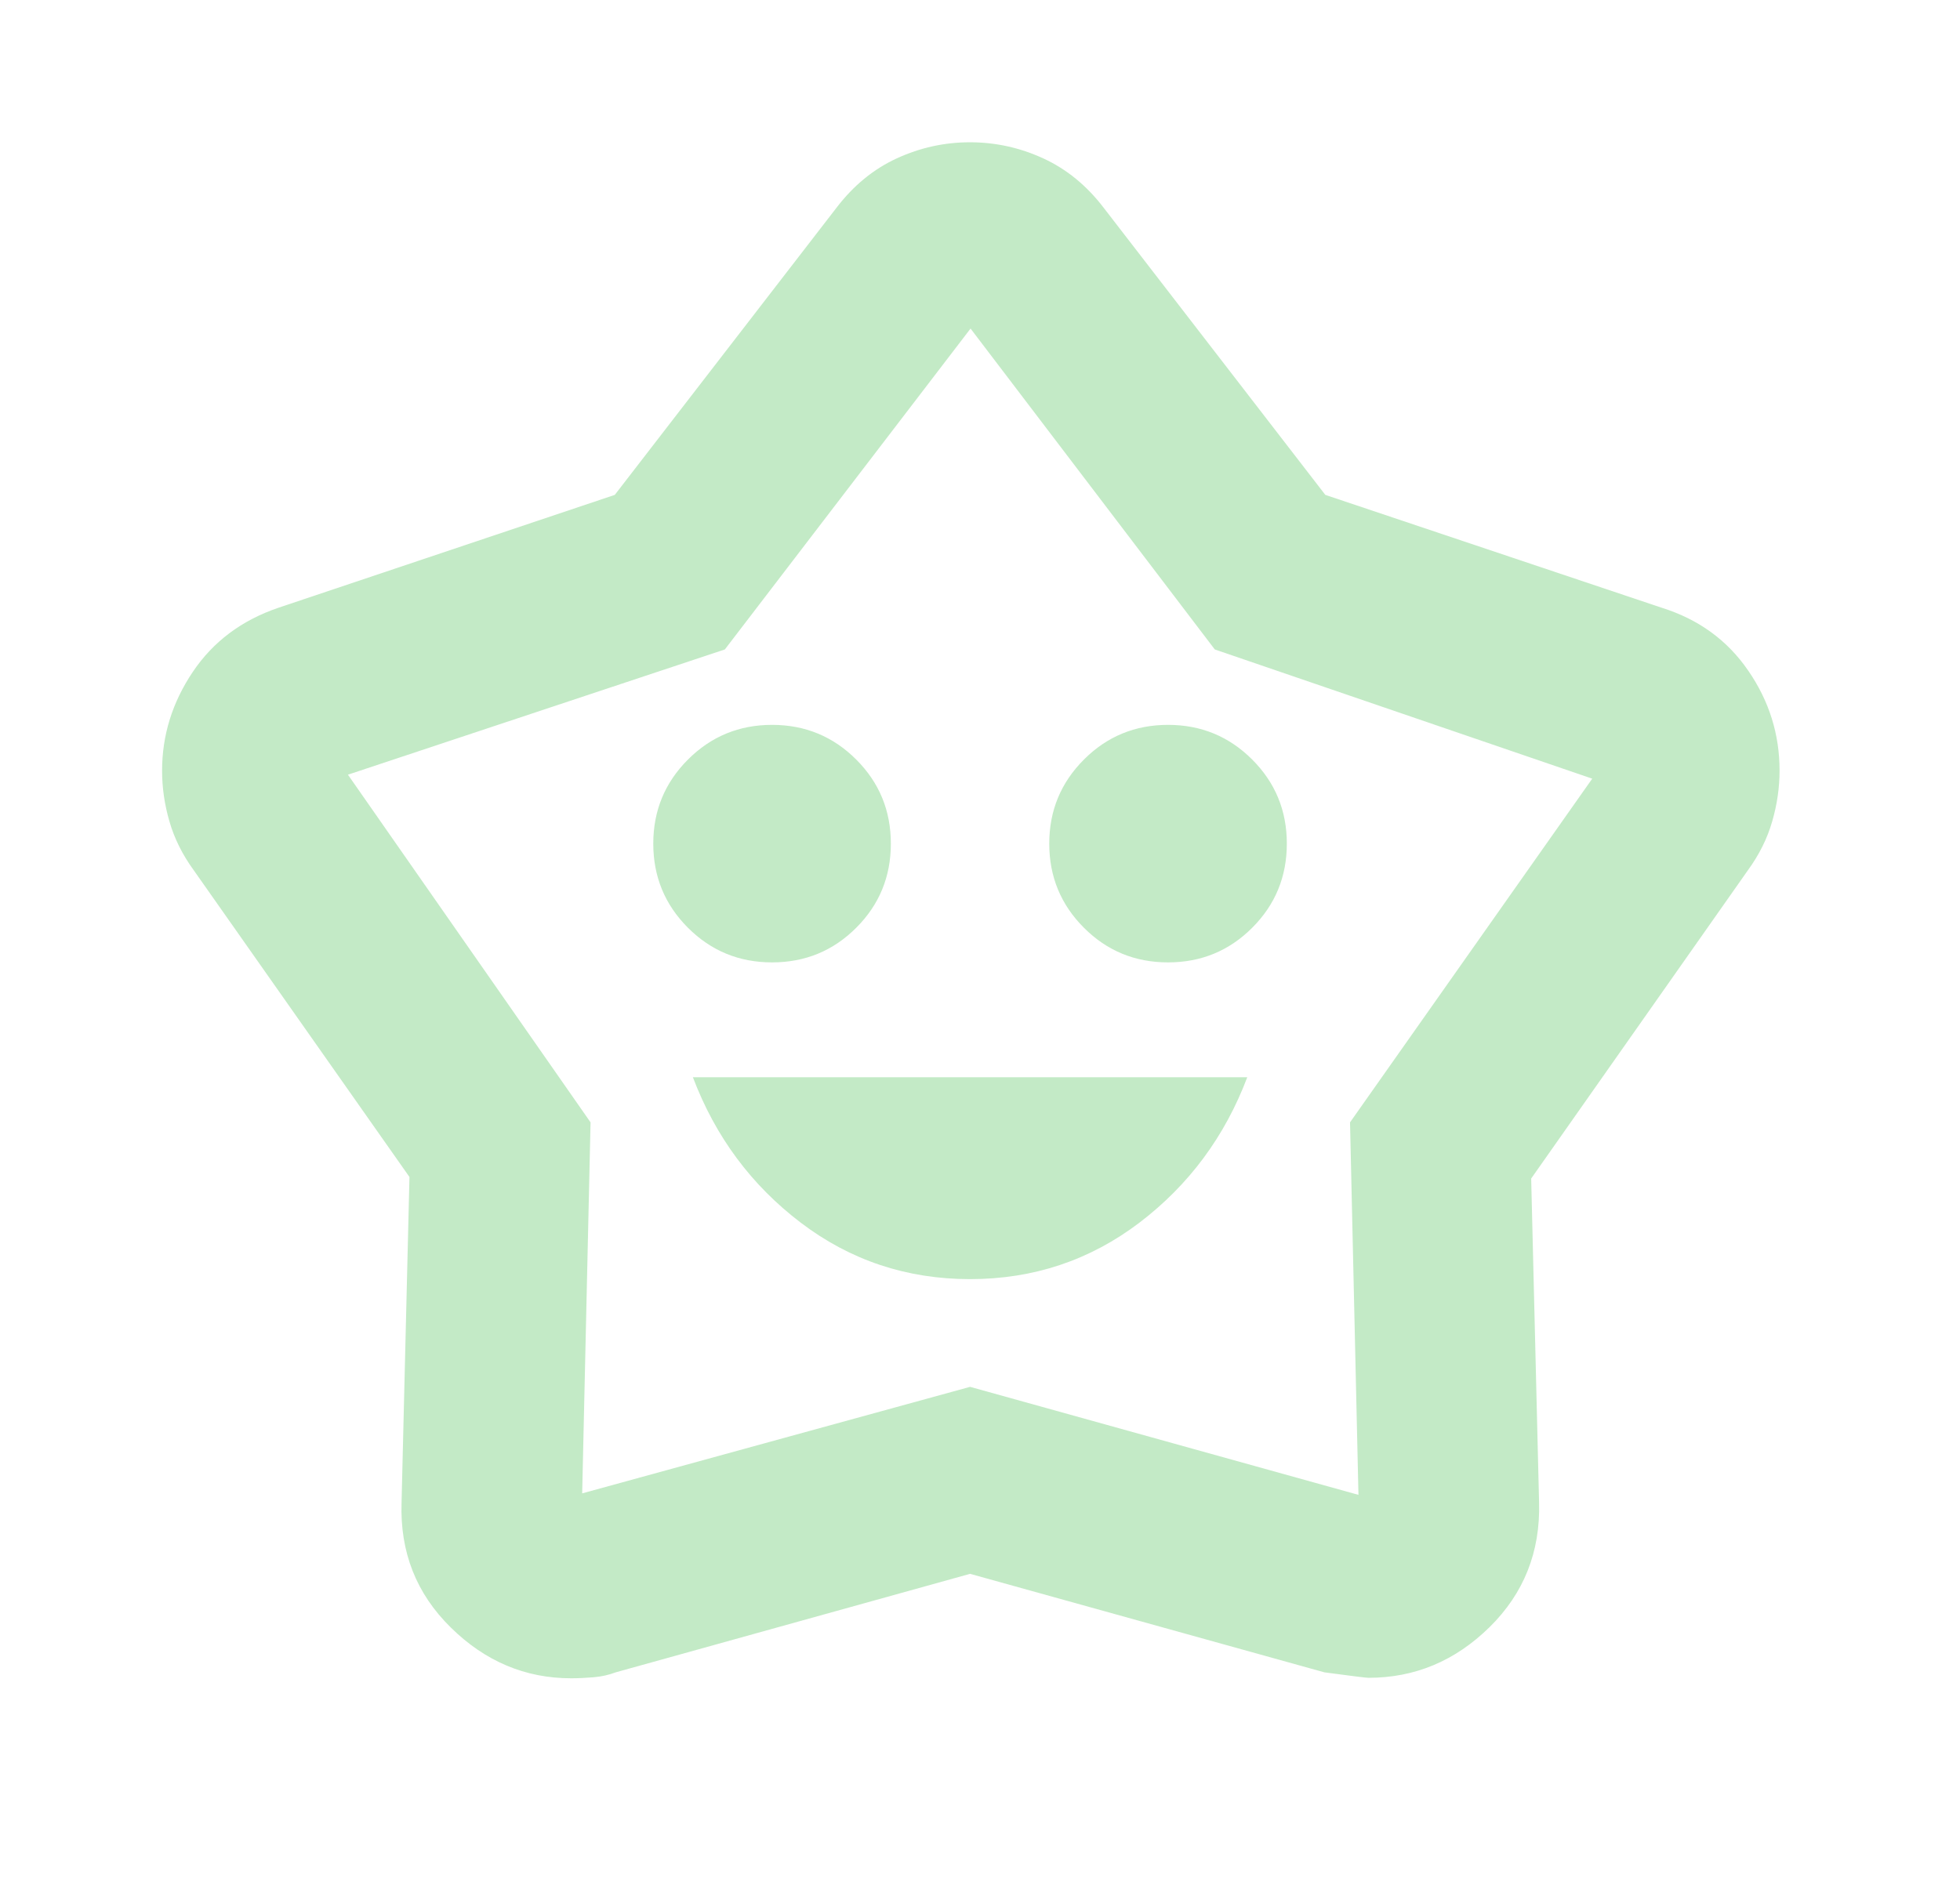 <svg width="33" height="32" viewBox="0 0 33 32" fill="none" xmlns="http://www.w3.org/2000/svg">
<mask id="mask0_1132_152" style="mask-type:alpha" maskUnits="userSpaceOnUse" x="0" y="0" width="33" height="32">
<rect x="0.333" width="32" height="32" fill="#D9D9D9"/>
</mask>
<g mask="url(#mask0_1132_152)">
<path d="M16.333 21.541C17.399 21.541 18.349 21.224 19.183 20.591C20.016 19.957 20.622 19.141 21 18.141H11.666C12.044 19.141 12.649 19.957 13.483 20.591C14.316 21.224 15.266 21.541 16.333 21.541ZM12.999 16.207C13.555 16.207 14.027 16.013 14.416 15.624C14.805 15.235 14.999 14.763 14.999 14.207C14.999 13.652 14.805 13.18 14.416 12.791C14.027 12.402 13.555 12.207 12.999 12.207C12.444 12.207 11.972 12.402 11.583 12.791C11.194 13.18 10.999 13.652 10.999 14.207C10.999 14.763 11.194 15.235 11.583 15.624C11.972 16.013 12.444 16.207 12.999 16.207ZM19.666 16.207C20.222 16.207 20.694 16.013 21.083 15.624C21.472 15.235 21.666 14.763 21.666 14.207C21.666 13.652 21.472 13.18 21.083 12.791C20.694 12.402 20.222 12.207 19.666 12.207C19.111 12.207 18.638 12.402 18.25 12.791C17.861 13.18 17.666 13.652 17.666 14.207C17.666 14.763 17.861 15.235 18.25 15.624C18.638 16.013 19.111 16.207 19.666 16.207ZM10.351 8.334L14.082 3.501C14.369 3.124 14.709 2.846 15.101 2.666C15.493 2.486 15.903 2.396 16.331 2.396C16.759 2.396 17.169 2.486 17.562 2.666C17.956 2.846 18.296 3.124 18.584 3.501L22.314 8.334L27.976 10.234C28.597 10.428 29.083 10.781 29.434 11.293C29.787 11.805 29.962 12.366 29.962 12.976C29.962 13.262 29.921 13.547 29.838 13.833C29.756 14.119 29.62 14.393 29.43 14.654L25.78 19.847L25.913 25.305C25.935 26.134 25.657 26.833 25.079 27.402C24.5 27.971 23.821 28.255 23.041 28.255C23.002 28.255 22.755 28.224 22.299 28.163L16.333 26.504L10.366 28.163C10.25 28.207 10.125 28.235 9.992 28.246C9.858 28.257 9.733 28.263 9.617 28.263C8.844 28.263 8.168 27.978 7.589 27.407C7.009 26.837 6.733 26.136 6.761 25.305L6.894 19.821L3.261 14.654C3.071 14.393 2.935 14.119 2.853 13.834C2.77 13.549 2.729 13.264 2.729 12.978C2.729 12.384 2.9 11.831 3.244 11.318C3.587 10.806 4.069 10.445 4.69 10.234L10.351 8.334ZM12.204 10.937L5.858 13.046L9.943 18.901L9.802 25.149L16.333 23.355L22.872 25.174L22.73 18.901L26.808 13.113L20.453 10.937L16.341 5.533L12.204 10.937Z" fill="#C3EAC6"/>
</g>
</svg>

